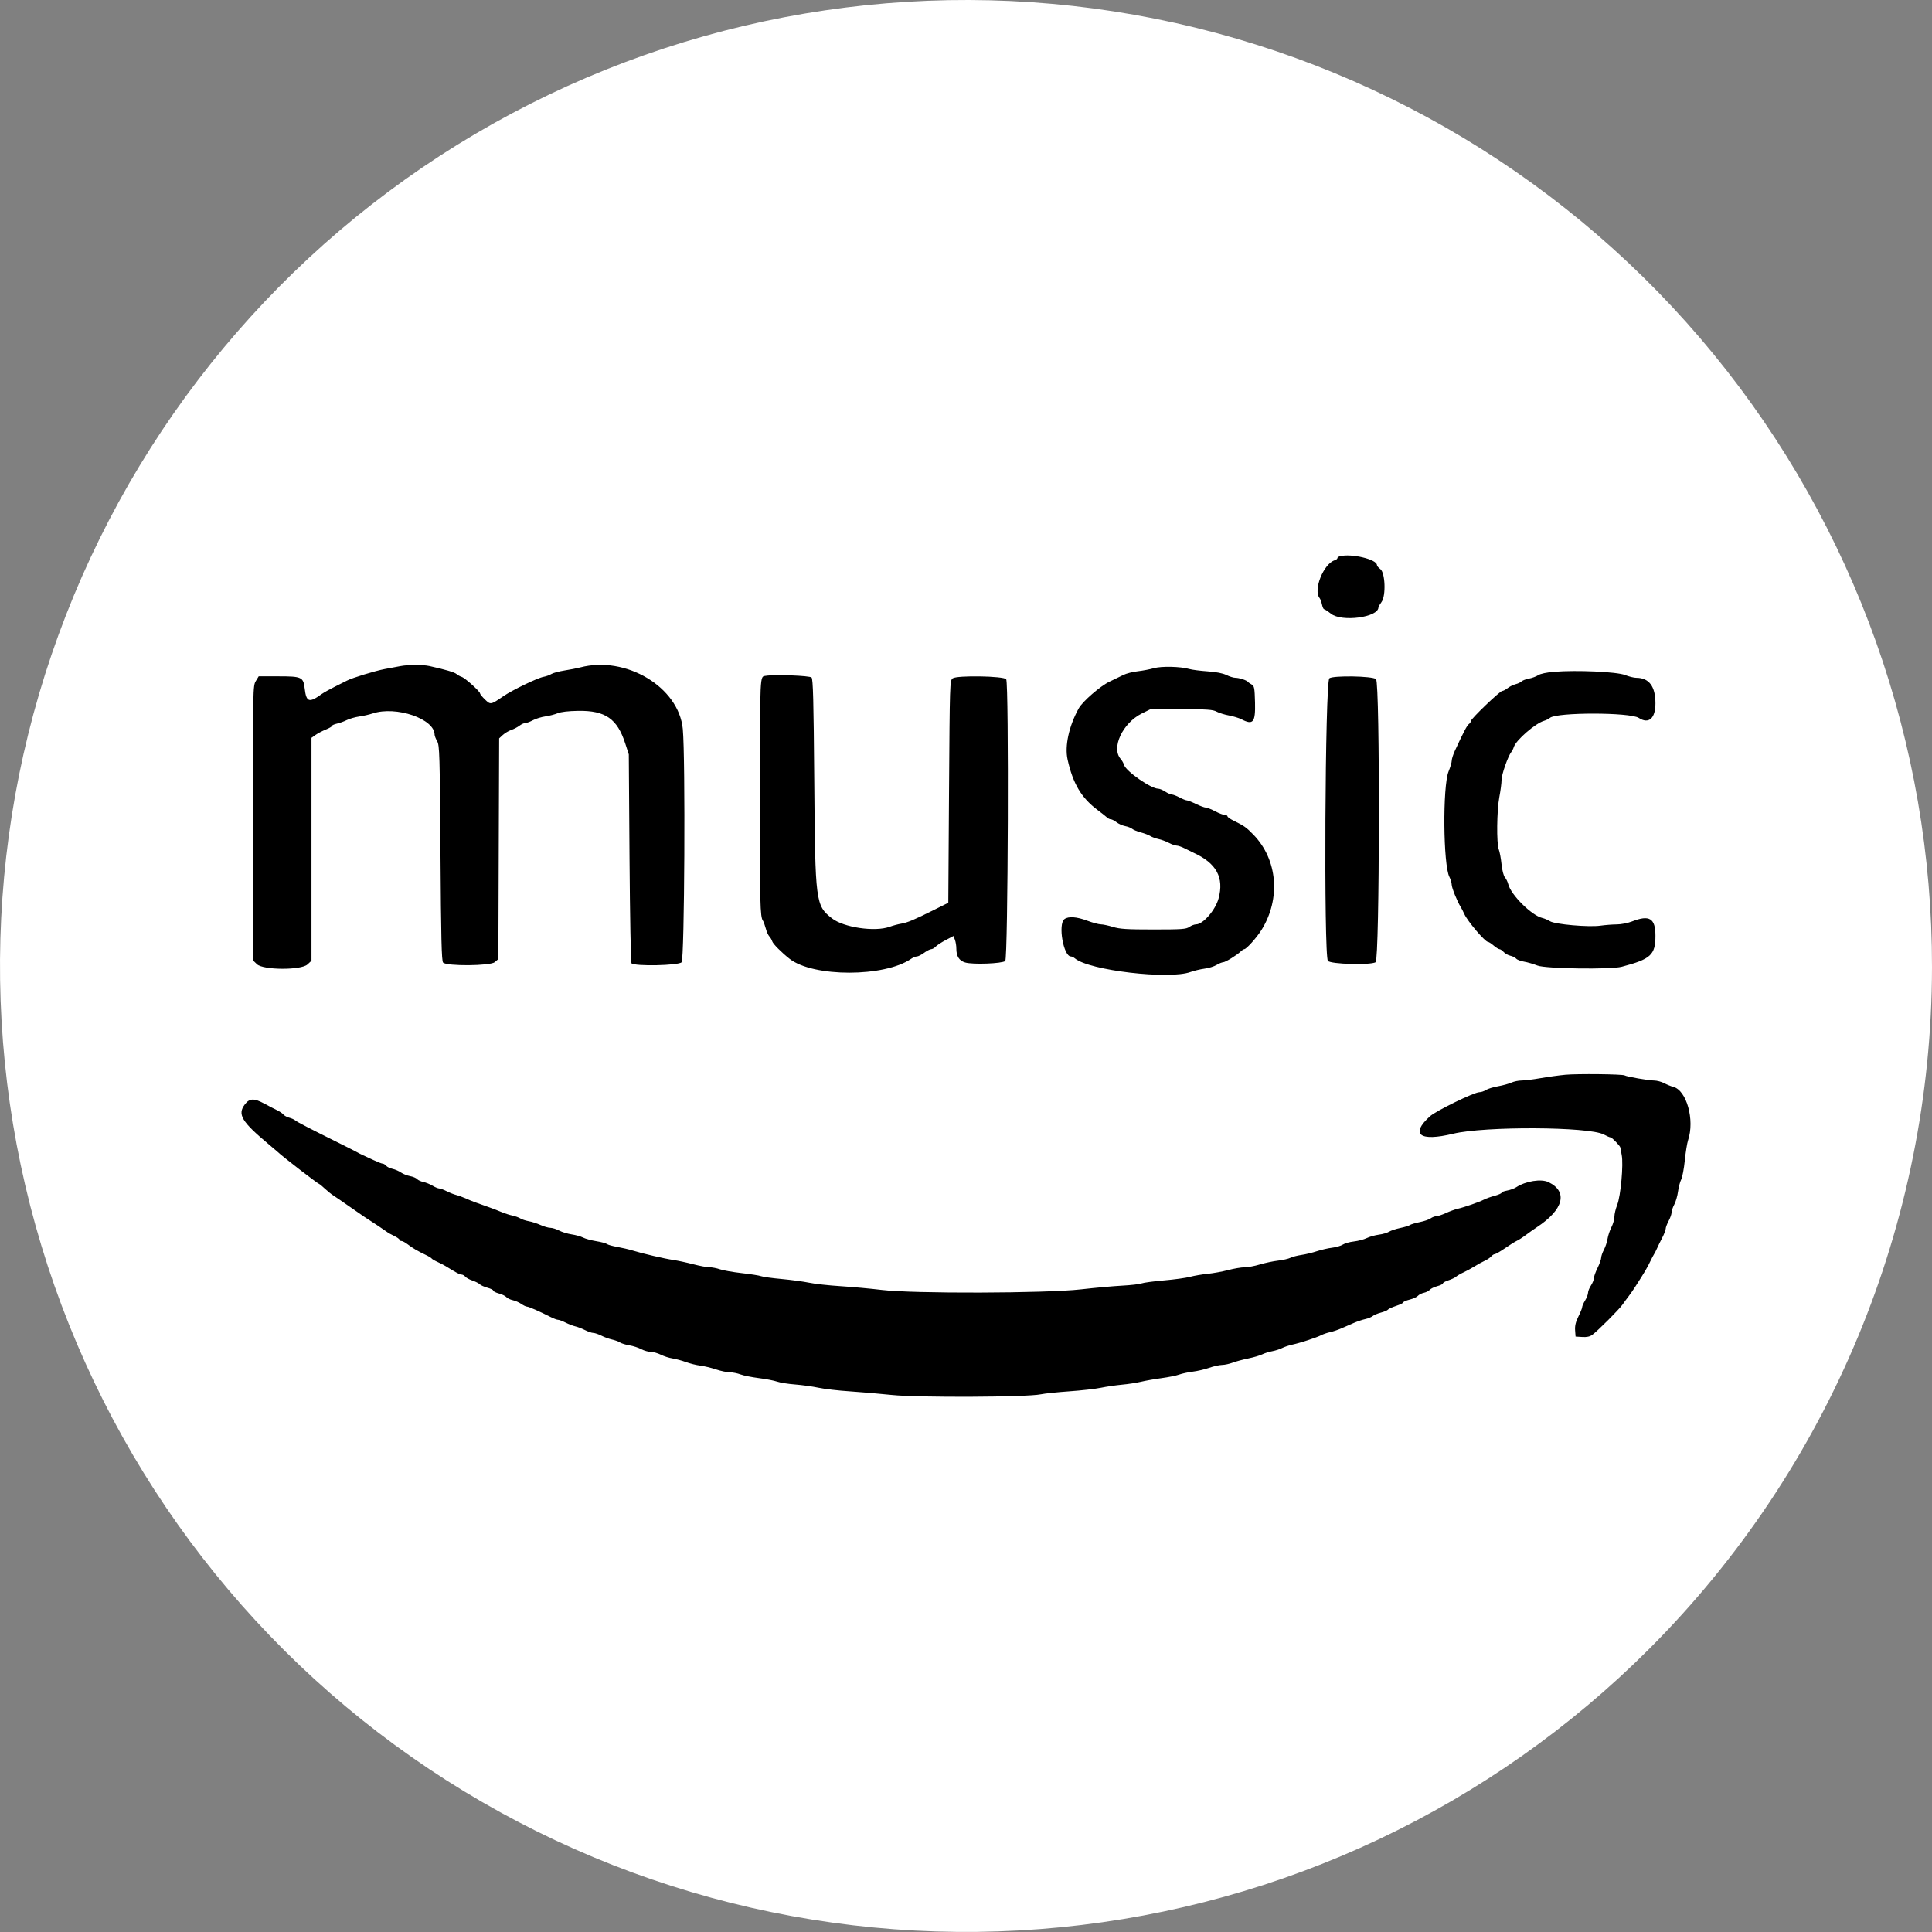 <svg xmlns="http://www.w3.org/2000/svg" width="45" height="45" viewBox="0 0 80 80"><rect x="0" y="0" width="80" height="80" fill="#808080" stroke="none"/><path d="M80 40.059C80.014 30.803 76.817 21.828 70.954 14.664C65.09 7.501 56.924 2.593 47.846 0.777C38.769 -1.039 29.343 0.35 21.175 4.706C13.007 9.063 6.603 16.117 3.055 24.667C-0.493 33.217 -0.966 42.733 1.717 51.592C4.4 60.452 10.073 68.106 17.769 73.251C25.465 78.395 34.707 80.712 43.919 79.805C53.132 78.898 61.745 74.824 68.289 68.277C75.773 60.791 79.984 50.644 80 40.059Z" fill="url(#paint0_linear-amazon-circle-icon)"></path><path fill-rule="evenodd" clip-rule="evenodd" d="M55.485 23.032C55.427 23.047 55.379 23.083 55.379 23.112C55.379 23.14 55.33 23.179 55.269 23.198C54.803 23.346 54.37 24.428 54.642 24.765C54.673 24.802 54.717 24.922 54.74 25.03C54.763 25.138 54.803 25.226 54.829 25.226C54.855 25.226 54.983 25.31 55.112 25.412C55.56 25.767 57.078 25.563 57.078 25.148C57.078 25.122 57.136 25.023 57.206 24.928C57.396 24.672 57.36 23.705 57.154 23.562C57.079 23.51 57.017 23.435 57.016 23.395C57.008 23.159 55.956 22.91 55.485 23.032ZM16.57 27.584C16.436 27.609 16.15 27.663 15.933 27.703C15.543 27.775 14.582 28.069 14.372 28.18C14.313 28.211 14.087 28.325 13.87 28.432C13.654 28.539 13.408 28.677 13.324 28.737C12.8 29.116 12.684 29.079 12.617 28.511C12.56 28.034 12.498 28.005 11.519 28.005H10.712L10.592 28.202C10.474 28.394 10.471 28.522 10.471 34.081L10.471 39.764L10.641 39.927C10.899 40.173 12.468 40.18 12.732 39.936L12.898 39.782V35.167V30.551L13.069 30.43C13.163 30.364 13.354 30.264 13.494 30.208C13.633 30.152 13.748 30.085 13.748 30.058C13.748 30.031 13.837 29.99 13.945 29.966C14.054 29.943 14.238 29.877 14.355 29.819C14.472 29.761 14.704 29.694 14.871 29.67C15.038 29.647 15.291 29.589 15.434 29.542C16.403 29.221 17.994 29.766 17.996 30.421C17.997 30.471 18.044 30.594 18.103 30.694C18.2 30.861 18.211 31.236 18.239 35.328C18.263 38.866 18.285 39.797 18.348 39.859C18.502 40.013 20.3 39.998 20.484 39.842L20.636 39.713L20.652 35.144L20.669 30.574L20.82 30.434C20.904 30.357 21.06 30.264 21.168 30.227C21.276 30.191 21.429 30.111 21.509 30.05C21.589 29.989 21.698 29.939 21.753 29.939C21.807 29.939 21.949 29.887 22.068 29.823C22.187 29.759 22.419 29.688 22.583 29.665C22.747 29.641 22.977 29.582 23.094 29.533C23.228 29.477 23.542 29.441 23.943 29.435C25.065 29.418 25.559 29.761 25.89 30.785L26.037 31.238L26.067 35.538C26.084 37.903 26.12 39.86 26.148 39.888C26.28 40.02 28.099 39.982 28.224 39.845C28.344 39.713 28.386 31.382 28.273 30.185C28.108 28.449 25.917 27.137 24.019 27.638C23.894 27.671 23.605 27.727 23.377 27.763C23.149 27.799 22.903 27.864 22.831 27.909C22.759 27.954 22.61 28.007 22.502 28.027C22.254 28.072 21.213 28.575 20.848 28.825C20.319 29.188 20.315 29.189 20.083 28.966C19.97 28.857 19.877 28.743 19.877 28.712C19.877 28.631 19.258 28.073 19.119 28.029C19.052 28.008 18.955 27.955 18.904 27.91C18.82 27.836 18.436 27.724 17.784 27.58C17.495 27.517 16.909 27.519 16.57 27.584ZM47.776 27.669C47.616 27.715 47.316 27.772 47.108 27.796C46.901 27.819 46.636 27.887 46.519 27.947C46.402 28.006 46.143 28.132 45.942 28.226C45.568 28.402 44.828 29.043 44.67 29.329C44.263 30.063 44.082 30.889 44.206 31.449C44.425 32.443 44.778 33.039 45.442 33.536C45.617 33.667 45.796 33.809 45.84 33.85C45.885 33.892 45.956 33.926 45.999 33.926C46.042 33.926 46.147 33.981 46.233 34.048C46.318 34.114 46.479 34.186 46.59 34.207C46.701 34.228 46.833 34.279 46.883 34.322C46.933 34.364 47.094 34.43 47.242 34.469C47.389 34.508 47.566 34.576 47.636 34.62C47.706 34.664 47.858 34.72 47.975 34.744C48.092 34.769 48.283 34.839 48.399 34.901C48.516 34.963 48.66 35.014 48.721 35.014C48.782 35.014 48.932 35.066 49.056 35.13C49.179 35.194 49.348 35.277 49.432 35.315C50.371 35.745 50.693 36.338 50.458 37.204C50.329 37.683 49.814 38.276 49.528 38.276C49.456 38.276 49.331 38.324 49.248 38.382C49.116 38.475 48.937 38.488 47.763 38.488C46.663 38.488 46.367 38.469 46.085 38.382C45.896 38.324 45.671 38.276 45.586 38.276C45.499 38.276 45.248 38.209 45.026 38.126C44.583 37.959 44.24 37.935 44.076 38.059C43.802 38.266 44.035 39.606 44.345 39.606C44.384 39.606 44.459 39.642 44.511 39.686C45.105 40.185 48.408 40.572 49.298 40.248C49.441 40.196 49.7 40.134 49.874 40.111C50.047 40.089 50.271 40.02 50.372 39.959C50.472 39.898 50.595 39.847 50.645 39.846C50.741 39.845 51.214 39.554 51.379 39.396C51.432 39.345 51.496 39.304 51.522 39.304C51.61 39.304 52.042 38.82 52.24 38.501C53.039 37.211 52.902 35.597 51.907 34.568C51.61 34.261 51.516 34.194 51.086 33.985C50.944 33.917 50.828 33.834 50.828 33.803C50.828 33.771 50.777 33.745 50.715 33.745C50.653 33.745 50.474 33.677 50.318 33.594C50.161 33.511 49.986 33.442 49.929 33.441C49.873 33.44 49.69 33.372 49.523 33.291C49.356 33.209 49.185 33.142 49.143 33.142C49.102 33.141 48.965 33.087 48.841 33.02C48.716 32.954 48.573 32.899 48.522 32.899C48.472 32.899 48.349 32.844 48.248 32.778C48.148 32.712 48.018 32.658 47.959 32.658C47.658 32.657 46.627 31.94 46.546 31.676C46.523 31.601 46.46 31.489 46.406 31.428C46.002 30.971 46.482 29.94 47.284 29.542L47.642 29.365L48.916 29.366C49.98 29.367 50.221 29.383 50.374 29.466C50.474 29.52 50.707 29.593 50.889 29.626C51.072 29.66 51.304 29.731 51.404 29.783C51.89 30.036 51.988 29.916 51.968 29.095C51.952 28.483 51.937 28.404 51.829 28.344C51.762 28.307 51.693 28.259 51.676 28.236C51.624 28.167 51.315 28.066 51.159 28.066C51.079 28.066 50.91 28.014 50.784 27.951C50.636 27.878 50.358 27.823 50.003 27.799C49.699 27.778 49.358 27.734 49.244 27.701C48.878 27.596 48.089 27.579 47.776 27.669ZM64.361 27.817C64.048 27.842 63.785 27.897 63.693 27.958C63.61 28.012 63.438 28.076 63.311 28.099C63.184 28.122 63.047 28.174 63.007 28.214C62.966 28.254 62.854 28.307 62.757 28.331C62.66 28.355 62.513 28.428 62.431 28.492C62.348 28.557 62.247 28.61 62.206 28.61C62.109 28.61 60.902 29.768 60.902 29.862C60.902 29.901 60.867 29.954 60.824 29.981C60.752 30.025 60.591 30.333 60.241 31.093C60.17 31.247 60.113 31.429 60.113 31.499C60.113 31.569 60.054 31.77 59.982 31.945C59.732 32.559 59.758 35.82 60.017 36.313C60.069 36.413 60.112 36.557 60.112 36.634C60.113 36.762 60.344 37.337 60.482 37.551C60.514 37.601 60.584 37.737 60.637 37.854C60.775 38.156 61.495 39.002 61.614 39.002C61.646 39.002 61.751 39.069 61.848 39.153C61.945 39.236 62.054 39.303 62.091 39.304C62.127 39.304 62.205 39.356 62.264 39.421C62.322 39.486 62.448 39.555 62.542 39.576C62.637 39.597 62.745 39.651 62.782 39.696C62.82 39.741 62.965 39.797 63.105 39.82C63.245 39.843 63.496 39.916 63.663 39.982C63.997 40.114 66.694 40.153 67.152 40.032C68.357 39.716 68.548 39.54 68.548 38.749C68.548 38.023 68.301 37.872 67.577 38.156C67.408 38.222 67.127 38.277 66.953 38.278C66.779 38.278 66.473 38.302 66.272 38.33C65.783 38.399 64.384 38.276 64.179 38.145C64.095 38.093 63.953 38.032 63.861 38.011C63.425 37.91 62.562 37.054 62.454 36.615C62.429 36.515 62.367 36.387 62.315 36.33C62.261 36.269 62.202 36.041 62.175 35.786C62.15 35.544 62.099 35.27 62.062 35.176C61.963 34.929 61.978 33.556 62.085 33C62.135 32.739 62.176 32.422 62.176 32.294C62.176 32.072 62.444 31.308 62.581 31.137C62.617 31.093 62.664 31.001 62.684 30.933C62.772 30.648 63.577 29.95 63.936 29.847C64.019 29.823 64.129 29.769 64.179 29.726C64.454 29.49 67.498 29.492 67.859 29.728C68.269 29.995 68.548 29.75 68.548 29.125C68.548 28.419 68.283 28.066 67.752 28.066C67.658 28.066 67.448 28.014 67.286 27.95C66.948 27.817 65.288 27.741 64.361 27.817ZM31.701 27.985C31.463 28.025 31.472 27.823 31.466 32.949C31.461 37.416 31.475 37.972 31.592 38.126C31.618 38.159 31.669 38.3 31.707 38.44C31.744 38.58 31.812 38.73 31.857 38.775C31.901 38.82 31.956 38.913 31.978 38.983C32.012 39.089 32.365 39.443 32.694 39.702C33.672 40.47 36.631 40.468 37.734 39.699C37.807 39.648 37.911 39.606 37.964 39.606C38.017 39.606 38.152 39.538 38.265 39.455C38.379 39.372 38.51 39.304 38.558 39.304C38.606 39.304 38.691 39.256 38.745 39.198C38.8 39.14 38.988 39.017 39.163 38.925L39.482 38.758L39.541 38.914C39.574 39 39.6 39.162 39.6 39.275C39.6 39.599 39.715 39.78 39.966 39.855C40.274 39.947 41.494 39.902 41.625 39.794C41.741 39.699 41.78 28.307 41.665 28.126C41.58 27.992 39.626 27.958 39.449 28.088C39.33 28.175 39.327 28.265 39.297 32.779L39.267 37.382L38.69 37.67C37.853 38.088 37.579 38.203 37.316 38.248C37.188 38.269 36.971 38.327 36.835 38.377C36.229 38.596 34.93 38.405 34.448 38.026C33.771 37.494 33.756 37.373 33.717 32.343C33.69 29.005 33.667 28.116 33.605 28.054C33.526 27.975 32.069 27.922 31.701 27.985ZM55.046 28.086C54.867 28.219 54.81 39.595 54.987 39.79C55.109 39.925 56.727 39.97 56.961 39.845C57.13 39.755 57.147 28.258 56.978 28.119C56.825 27.992 55.21 27.965 55.046 28.086ZM64.816 44.503C64.549 44.528 64.085 44.592 63.784 44.645C63.484 44.698 63.133 44.741 63.004 44.741C62.876 44.741 62.685 44.781 62.58 44.829C62.474 44.877 62.227 44.945 62.029 44.98C61.831 45.015 61.607 45.084 61.53 45.134C61.454 45.184 61.332 45.225 61.259 45.225C61.044 45.225 59.467 45.994 59.214 46.222C58.379 46.975 58.786 47.282 60.173 46.945C61.473 46.63 65.798 46.651 66.407 46.976C66.532 47.043 66.66 47.098 66.691 47.098C66.748 47.098 67.089 47.453 67.094 47.516C67.096 47.535 67.121 47.673 67.151 47.823C67.229 48.209 67.11 49.523 66.965 49.891C66.901 50.052 66.849 50.272 66.849 50.38C66.849 50.488 66.794 50.684 66.726 50.816C66.658 50.947 66.586 51.164 66.565 51.297C66.544 51.43 66.477 51.633 66.415 51.749C66.353 51.865 66.302 52.014 66.301 52.081C66.3 52.148 66.232 52.339 66.15 52.505C66.067 52.671 66 52.862 65.999 52.928C65.999 52.995 65.944 53.13 65.878 53.23C65.812 53.33 65.757 53.466 65.757 53.532C65.756 53.599 65.702 53.742 65.635 53.851C65.568 53.96 65.514 54.084 65.514 54.126C65.514 54.169 65.444 54.343 65.358 54.514C65.247 54.736 65.208 54.898 65.222 55.085L65.241 55.345L65.514 55.362C65.703 55.375 65.832 55.347 65.935 55.272C66.158 55.109 67.045 54.222 67.183 54.023C67.25 53.928 67.359 53.778 67.427 53.691C67.495 53.604 67.62 53.424 67.706 53.291C68.115 52.654 68.205 52.502 68.348 52.203C68.395 52.103 68.46 51.981 68.492 51.931C68.523 51.881 68.579 51.773 68.615 51.69C68.651 51.606 68.746 51.412 68.827 51.258C68.907 51.103 68.973 50.933 68.973 50.88C68.973 50.826 69.028 50.681 69.094 50.557C69.161 50.433 69.216 50.277 69.216 50.209C69.216 50.142 69.266 49.992 69.328 49.876C69.39 49.76 69.46 49.519 69.483 49.339C69.507 49.159 69.566 48.936 69.614 48.843C69.662 48.749 69.73 48.393 69.764 48.051C69.799 47.71 69.859 47.335 69.898 47.218C70.183 46.375 69.838 45.138 69.28 45.002C69.195 44.981 69.029 44.914 68.913 44.853C68.797 44.791 68.606 44.741 68.488 44.741C68.268 44.741 67.36 44.583 67.273 44.53C67.187 44.476 65.317 44.456 64.816 44.503ZM10.14 45.729C9.823 46.144 10.001 46.442 11.131 47.386C11.319 47.543 11.486 47.685 11.503 47.702C11.658 47.859 13.177 49.031 13.225 49.031C13.239 49.031 13.341 49.116 13.453 49.221C13.565 49.325 13.725 49.454 13.809 49.506C13.892 49.559 14.194 49.766 14.479 49.966C14.765 50.166 15.041 50.357 15.093 50.391C15.415 50.596 15.973 50.969 16.028 51.014C16.063 51.044 16.193 51.117 16.316 51.175C16.439 51.233 16.54 51.304 16.54 51.334C16.54 51.363 16.577 51.387 16.622 51.387C16.668 51.387 16.782 51.448 16.876 51.521C17.064 51.669 17.306 51.811 17.632 51.965C17.749 52.02 17.858 52.087 17.875 52.112C17.891 52.138 18.001 52.203 18.117 52.255C18.234 52.308 18.384 52.385 18.451 52.427C18.919 52.715 19.035 52.777 19.11 52.777C19.157 52.777 19.228 52.816 19.268 52.865C19.308 52.913 19.44 52.985 19.562 53.025C19.683 53.065 19.819 53.133 19.863 53.177C19.907 53.221 20.052 53.286 20.183 53.322C20.316 53.357 20.424 53.411 20.424 53.442C20.424 53.472 20.53 53.526 20.659 53.561C20.789 53.595 20.927 53.663 20.967 53.71C21.006 53.758 21.126 53.815 21.232 53.838C21.338 53.861 21.497 53.931 21.586 53.993C21.675 54.055 21.781 54.106 21.823 54.106C21.896 54.106 22.344 54.303 22.802 54.536C22.926 54.599 23.063 54.65 23.108 54.65C23.153 54.65 23.293 54.703 23.421 54.767C23.548 54.832 23.728 54.901 23.822 54.922C23.916 54.943 24.096 55.012 24.224 55.077C24.351 55.141 24.504 55.194 24.566 55.194C24.627 55.194 24.778 55.245 24.902 55.307C25.025 55.37 25.222 55.441 25.338 55.466C25.455 55.491 25.605 55.546 25.672 55.589C25.739 55.631 25.917 55.685 26.067 55.709C26.217 55.733 26.435 55.804 26.552 55.866C26.668 55.928 26.847 55.979 26.949 55.979C27.051 55.979 27.237 56.032 27.363 56.095C27.489 56.159 27.706 56.229 27.846 56.25C27.986 56.272 28.237 56.339 28.404 56.401C28.571 56.462 28.836 56.528 28.993 56.547C29.15 56.565 29.443 56.636 29.643 56.703C29.844 56.77 30.104 56.825 30.221 56.825C30.338 56.825 30.537 56.864 30.663 56.912C30.789 56.96 31.13 57.028 31.421 57.065C31.712 57.101 32.053 57.167 32.18 57.211C32.306 57.255 32.641 57.308 32.925 57.329C33.209 57.351 33.646 57.411 33.896 57.464C34.146 57.517 34.72 57.583 35.17 57.612C35.621 57.641 36.413 57.709 36.93 57.763C37.995 57.875 42.518 57.856 43.09 57.737C43.257 57.702 43.795 57.646 44.286 57.612C44.776 57.578 45.364 57.511 45.59 57.464C45.817 57.417 46.208 57.36 46.458 57.337C46.709 57.315 47.063 57.26 47.247 57.216C47.431 57.172 47.813 57.104 48.097 57.066C48.38 57.028 48.708 56.962 48.825 56.919C48.942 56.876 49.194 56.822 49.385 56.798C49.577 56.775 49.883 56.704 50.066 56.64C50.25 56.575 50.489 56.522 50.599 56.52C50.708 56.519 50.907 56.476 51.04 56.426C51.173 56.375 51.465 56.296 51.688 56.251C51.911 56.205 52.17 56.129 52.264 56.082C52.359 56.034 52.544 55.976 52.676 55.952C52.809 55.928 52.993 55.869 53.087 55.821C53.18 55.773 53.372 55.709 53.514 55.678C53.844 55.607 54.516 55.387 54.712 55.286C54.795 55.243 54.959 55.187 55.076 55.162C55.193 55.138 55.404 55.066 55.546 55.004C55.688 54.943 55.92 54.841 56.062 54.779C56.204 54.717 56.415 54.646 56.532 54.621C56.649 54.596 56.785 54.541 56.836 54.498C56.886 54.455 57.041 54.389 57.182 54.352C57.322 54.315 57.452 54.26 57.471 54.23C57.489 54.2 57.641 54.131 57.807 54.076C57.974 54.021 58.11 53.954 58.11 53.927C58.11 53.901 58.229 53.849 58.375 53.813C58.52 53.776 58.672 53.707 58.713 53.658C58.753 53.61 58.864 53.553 58.96 53.532C59.055 53.511 59.166 53.455 59.205 53.408C59.245 53.361 59.383 53.293 59.513 53.258C59.642 53.224 59.748 53.171 59.748 53.142C59.748 53.112 59.851 53.056 59.976 53.016C60.101 52.976 60.246 52.907 60.297 52.862C60.348 52.818 60.485 52.739 60.6 52.687C60.716 52.635 60.92 52.524 61.053 52.441C61.187 52.358 61.38 52.251 61.483 52.204C61.586 52.158 61.705 52.077 61.748 52.025C61.791 51.974 61.858 51.931 61.895 51.931C61.933 51.931 62.123 51.821 62.319 51.686C62.514 51.551 62.733 51.414 62.804 51.382C62.876 51.35 63.044 51.243 63.177 51.142C63.311 51.042 63.519 50.895 63.639 50.816C64.744 50.088 64.936 49.348 64.124 48.951C63.821 48.803 63.179 48.903 62.783 49.161C62.699 49.215 62.529 49.277 62.404 49.299C62.278 49.321 62.176 49.361 62.176 49.389C62.176 49.416 62.046 49.473 61.888 49.516C61.729 49.558 61.531 49.629 61.448 49.673C61.261 49.772 60.642 49.988 60.355 50.054C60.239 50.081 60.02 50.161 59.87 50.231C59.72 50.3 59.542 50.359 59.475 50.361C59.409 50.363 59.303 50.403 59.24 50.45C59.177 50.498 58.972 50.568 58.785 50.606C58.597 50.644 58.415 50.699 58.379 50.728C58.343 50.756 58.166 50.81 57.984 50.848C57.803 50.886 57.593 50.955 57.519 51.002C57.444 51.049 57.253 51.105 57.094 51.125C56.935 51.146 56.71 51.21 56.593 51.267C56.476 51.324 56.238 51.386 56.065 51.406C55.891 51.425 55.684 51.483 55.605 51.535C55.527 51.586 55.328 51.645 55.163 51.665C54.998 51.684 54.713 51.75 54.529 51.81C54.346 51.871 54.059 51.94 53.892 51.964C53.725 51.988 53.52 52.041 53.437 52.082C53.354 52.124 53.121 52.176 52.921 52.2C52.721 52.223 52.384 52.294 52.172 52.358C51.959 52.423 51.673 52.476 51.534 52.476C51.396 52.477 51.09 52.529 50.855 52.591C50.62 52.653 50.237 52.723 50.006 52.746C49.773 52.769 49.447 52.825 49.28 52.87C49.113 52.915 48.626 52.983 48.198 53.019C47.77 53.056 47.35 53.112 47.266 53.144C47.182 53.176 46.822 53.217 46.467 53.236C46.112 53.254 45.343 53.324 44.759 53.39C43.297 53.556 37.802 53.571 36.505 53.413C36.055 53.358 35.29 53.289 34.806 53.258C34.322 53.228 33.735 53.163 33.502 53.114C33.268 53.066 32.757 52.997 32.366 52.961C31.975 52.926 31.593 52.873 31.516 52.844C31.44 52.815 31.078 52.758 30.712 52.717C30.346 52.675 29.939 52.604 29.809 52.558C29.679 52.512 29.484 52.475 29.377 52.475C29.27 52.475 28.966 52.418 28.702 52.349C28.438 52.28 28.072 52.201 27.888 52.174C27.518 52.12 26.612 51.91 26.189 51.779C26.039 51.733 25.755 51.667 25.558 51.632C25.362 51.598 25.17 51.544 25.131 51.512C25.093 51.481 24.895 51.428 24.69 51.395C24.485 51.362 24.24 51.295 24.145 51.246C24.05 51.197 23.836 51.137 23.669 51.113C23.503 51.088 23.272 51.018 23.155 50.956C23.039 50.894 22.875 50.843 22.791 50.842C22.707 50.842 22.522 50.788 22.38 50.724C22.238 50.66 22.019 50.589 21.894 50.568C21.77 50.546 21.613 50.494 21.545 50.452C21.478 50.41 21.328 50.357 21.212 50.333C21.095 50.309 20.891 50.242 20.757 50.185C20.624 50.128 20.392 50.038 20.241 49.986C19.663 49.784 19.536 49.736 19.301 49.631C19.167 49.572 18.983 49.504 18.891 49.482C18.799 49.459 18.623 49.389 18.499 49.327C18.375 49.264 18.235 49.212 18.188 49.212C18.14 49.212 18.016 49.161 17.912 49.098C17.808 49.035 17.636 48.965 17.53 48.943C17.424 48.921 17.307 48.866 17.27 48.822C17.233 48.778 17.102 48.723 16.979 48.7C16.857 48.677 16.687 48.609 16.602 48.55C16.518 48.491 16.362 48.423 16.256 48.4C16.149 48.377 16.03 48.32 15.99 48.272C15.95 48.224 15.887 48.185 15.85 48.185C15.813 48.185 15.646 48.121 15.479 48.042C15.311 47.962 15.106 47.868 15.022 47.831C14.939 47.793 14.83 47.738 14.78 47.708C14.73 47.678 14.367 47.494 13.975 47.3C12.818 46.727 12.312 46.465 12.223 46.391C12.177 46.353 12.065 46.303 11.975 46.281C11.885 46.258 11.778 46.2 11.738 46.152C11.697 46.103 11.58 46.023 11.477 45.974C11.374 45.925 11.141 45.804 10.959 45.706C10.518 45.467 10.337 45.473 10.14 45.729Z" fill="#000000"></path><defs><linearGradient id="paint0_linear-amazon-circle-icon" x1="40" y1="79.997" x2="40" y2="-6.77306e-06" gradientUnits="userSpaceOnUse"><stop stop-color="#ffffff"></stop><stop offset="1" stop-color="#ffffff"></stop></linearGradient></defs></svg>